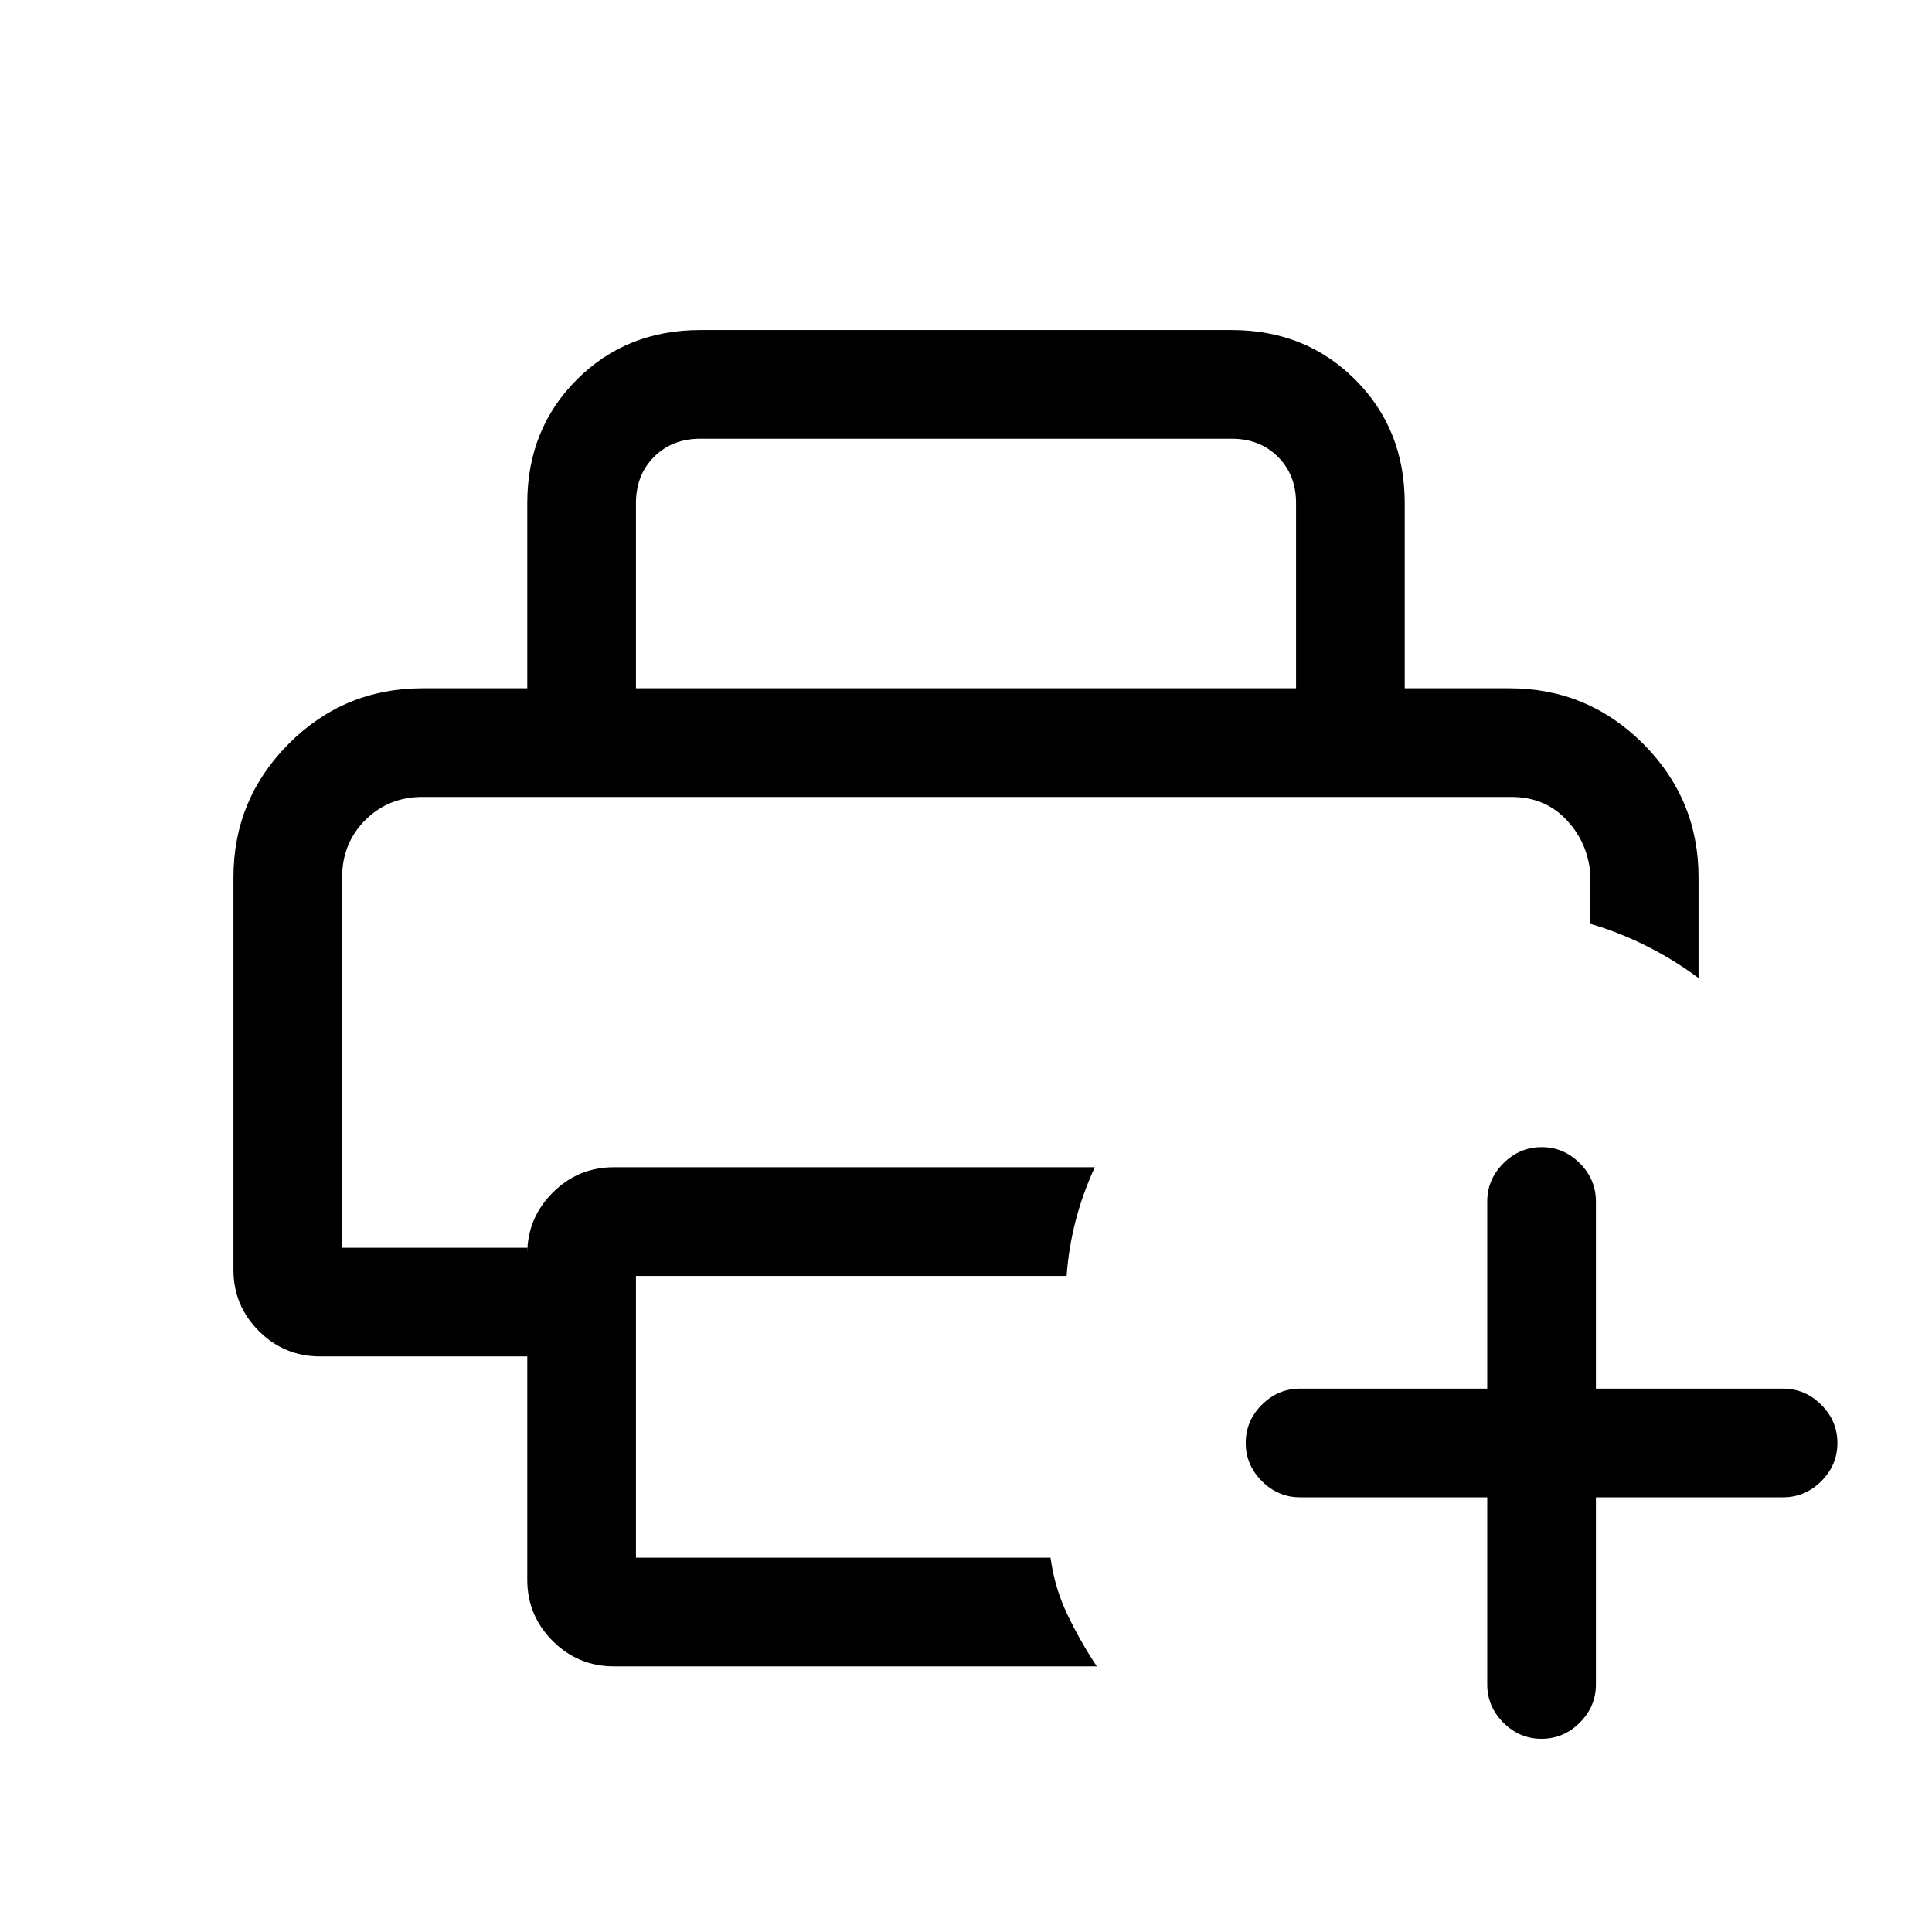 <svg xmlns="http://www.w3.org/2000/svg" height="24" viewBox="0 96 960 960" width="24"><path d="M170 492h620-620Zm92 389V770H159q-17.75 0-30.375-12.625T116 727V532q0-38.9 27.5-66.45Q171 438 210 438h540q38.9 0 66.45 27.55Q844 493.1 844 532v50q-12-9-26-16t-28-11v-27q-2-15-12.5-25.5T751 492H210q-17 0-28.5 11.5T170 532v184h92v3q0-17.75 12.625-30.375T305 676h239q-6 13-9.5 26.5T530 730H316v140h206q2 15 8.5 28.5T545 924H305q-17.75 0-30.375-12.625T262 881Zm0-443v-92q0-36.75 24.625-61.375T348 260h264q36.75 0 61.375 24.625T698 346v92h-54v-92q0-14-9-23t-23-9H348q-14 0-23 9t-9 23v92h-54Zm477 402h-93q-10.95 0-18.975-8.035-8.025-8.035-8.025-19T627.025 794q8.025-8 18.975-8h93v-93q0-10.95 8.035-18.975 8.035-8.025 19-8.025T785 674.025q8 8.025 8 18.975v93h93q10.95 0 18.975 8.035 8.025 8.035 8.025 19T904.975 832q-8.025 8-18.975 8h-93v93q0 10.95-8.035 18.975-8.035 8.025-19 8.025T747 951.975q-8-8.025-8-18.975v-93Z"/></svg>